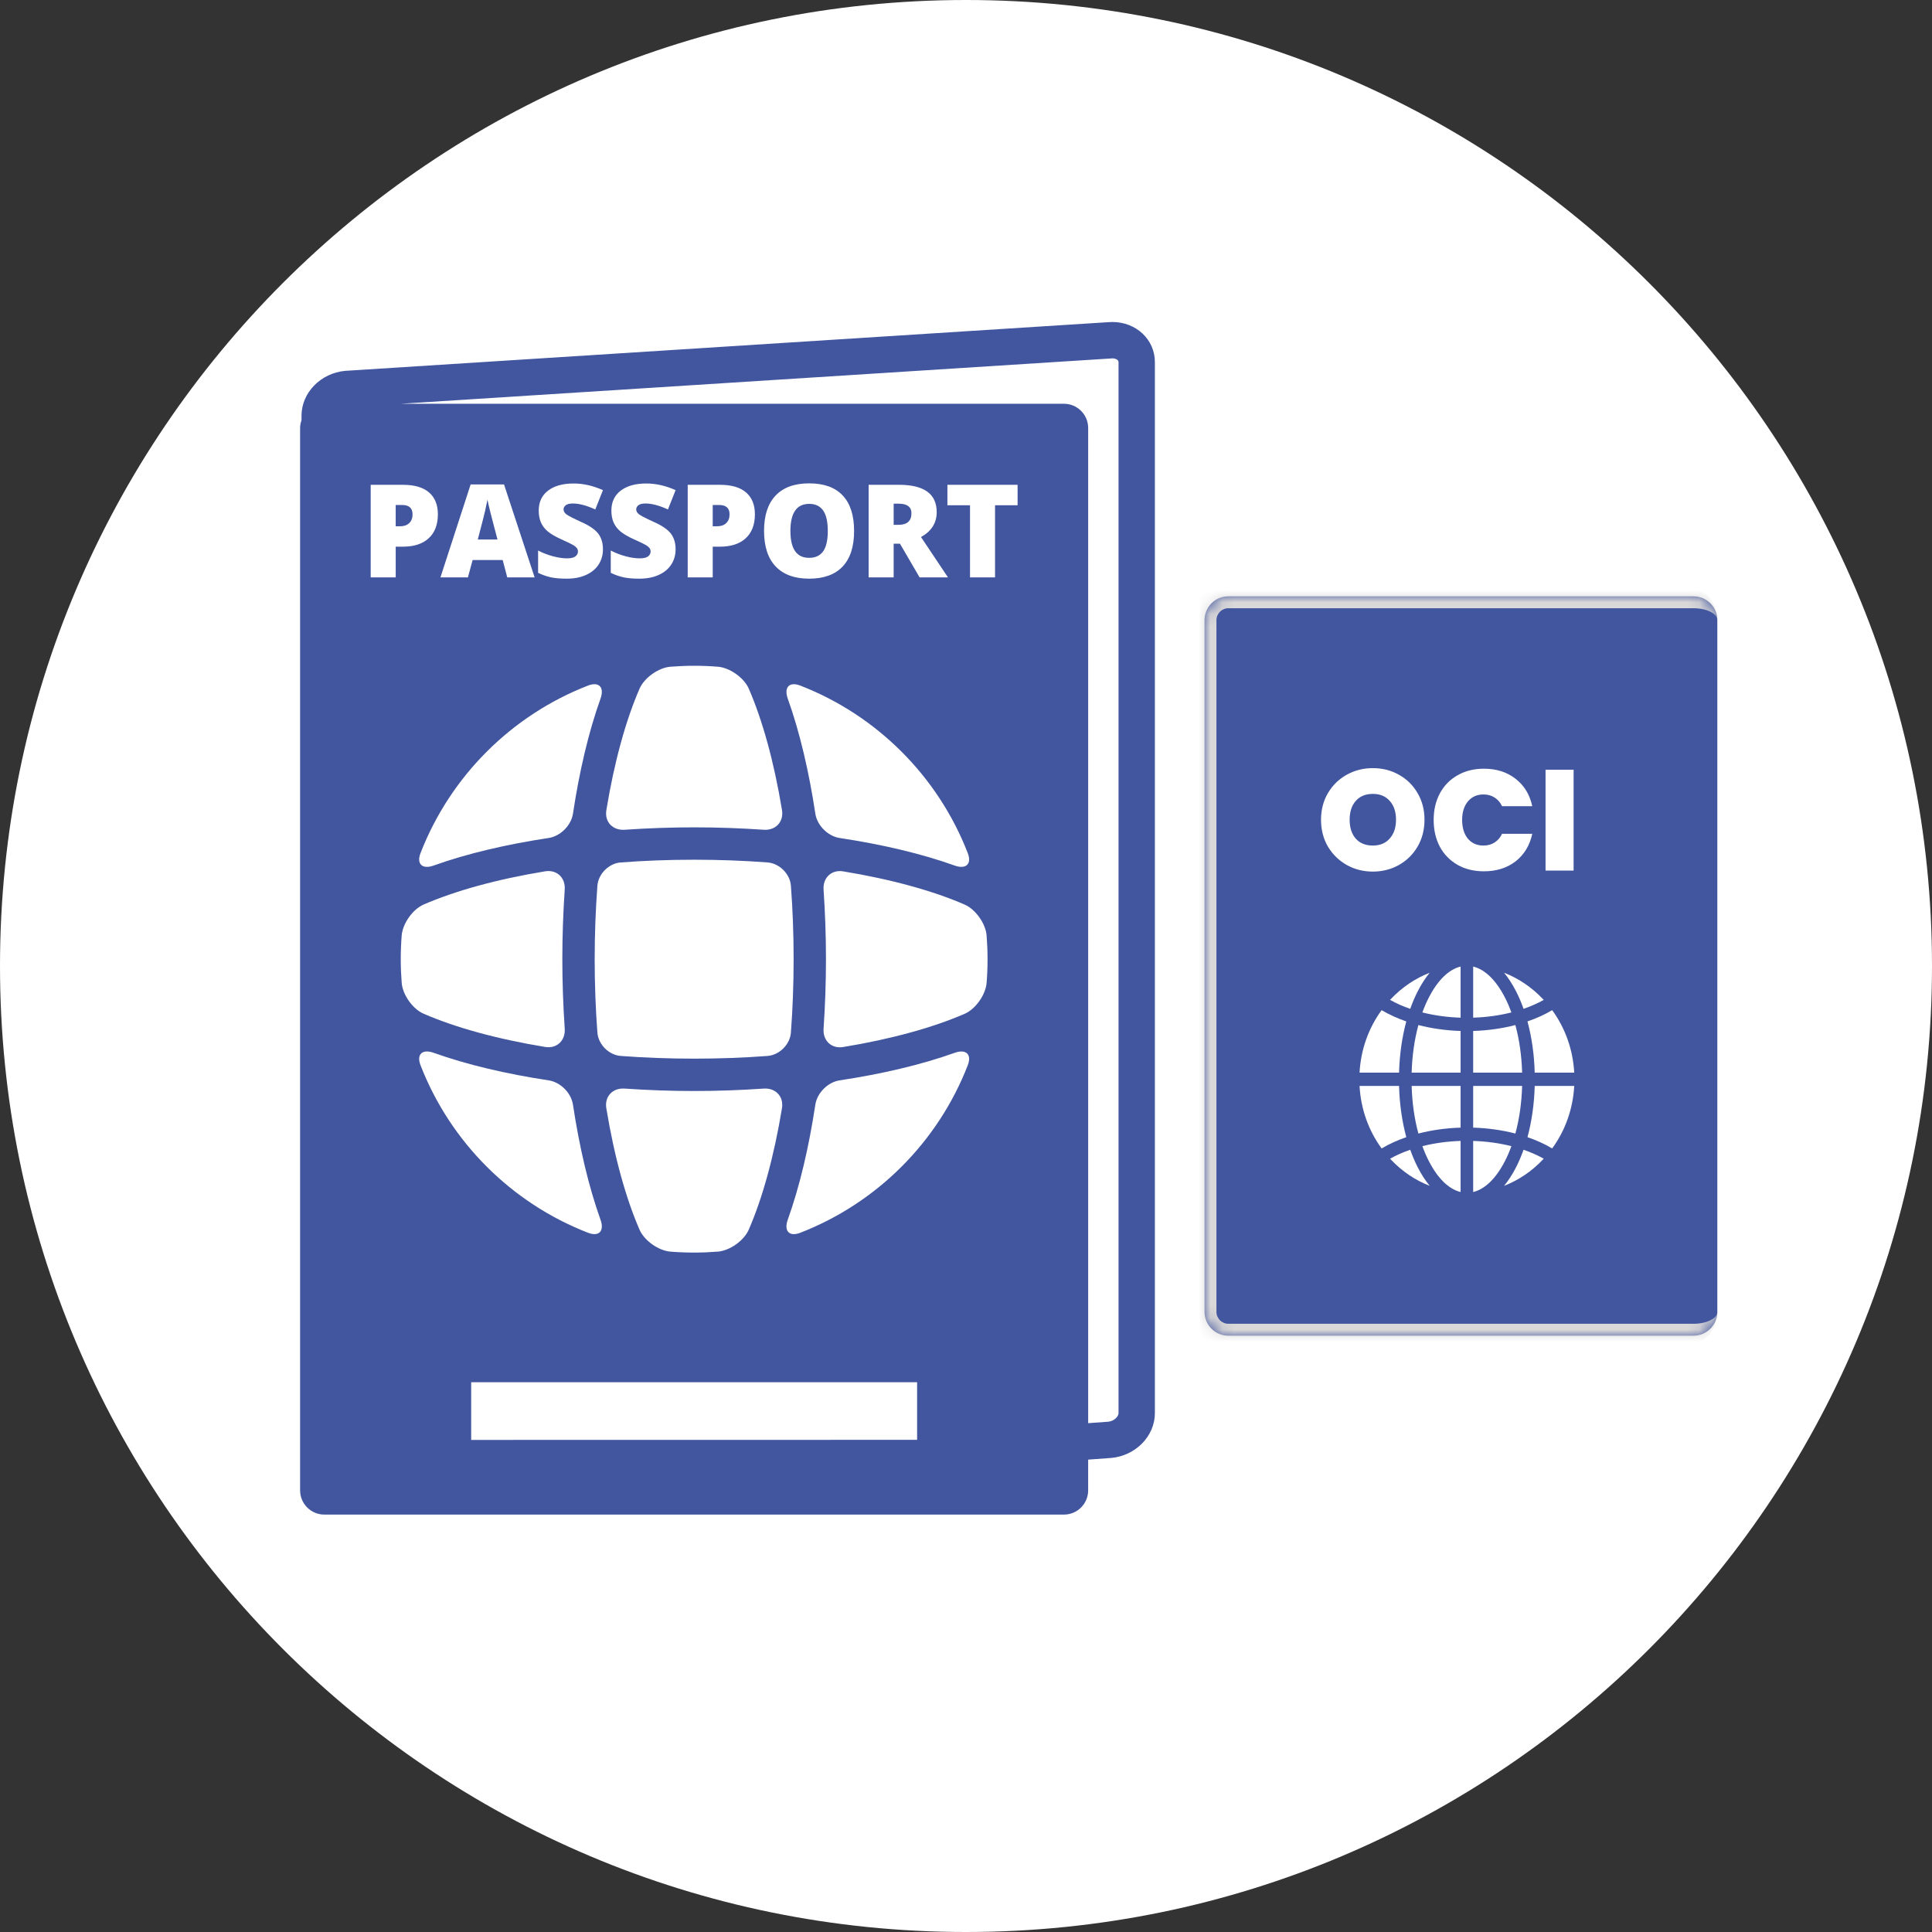 <svg width="162" height="162" viewBox="0 0 162 162" fill="none" xmlns="http://www.w3.org/2000/svg">
<rect x="0" y="0" width="162" height="162" fill="#333333" stroke="none"/>
<path d="M162 81C162 125.735 125.735 162 81 162C36.265 162 0 125.735 0 81C0 36.265 36.265 0 81 0C125.735 0 162 36.265 162 81Z" fill="white"/>
<path d="M41.379 43.963C41.3 43.68 41.207 43.314 41.095 42.865C40.983 42.415 40.909 42.093 40.875 41.898C40.843 42.079 40.78 42.376 40.687 42.79C40.593 43.205 40.385 44.02 40.062 45.238H41.714L41.379 43.963Z" fill="#41569F"/>
<path d="M75.348 42.234H74.934V44.009H75.326C76.058 44.009 76.425 43.685 76.425 43.037C76.426 42.503 76.066 42.234 75.348 42.234Z" fill="#41569F"/>
<path d="M60.895 43.862C61.081 43.685 61.175 43.441 61.175 43.13C61.175 42.606 60.884 42.344 60.304 42.344H59.762V44.128H60.144C60.459 44.128 60.71 44.041 60.895 43.862Z" fill="#41569F"/>
<path d="M67.853 42.25C66.801 42.25 66.277 43.008 66.277 44.524C66.277 46.024 66.798 46.775 67.843 46.775C68.374 46.775 68.766 46.592 69.025 46.228C69.281 45.863 69.411 45.295 69.411 44.524C69.411 43.748 69.281 43.175 69.021 42.805C68.76 42.435 68.371 42.25 67.853 42.25Z" fill="#41569F"/>
<path d="M33.722 42.344H33.18V44.128H33.562C33.877 44.128 34.128 44.041 34.314 43.862C34.499 43.685 34.593 43.441 34.593 43.13C34.592 42.606 34.301 42.344 33.722 42.344Z" fill="#41569F"/>
<path d="M93.273 27C93.151 27 93.026 27.006 92.943 27.014L28.944 31.096C26.89 31.283 25.282 32.935 25.282 34.855V35.234C25.212 35.441 25.164 35.658 25.164 35.889V124.968C25.164 126.091 26.075 127 27.197 127H89.211C90.334 127 91.243 126.09 91.243 124.968V122.391L93.176 122.25C95.23 122.065 96.838 120.413 96.838 118.493V30.362C96.84 28.477 95.274 27 93.273 27ZM33.181 48.415H31.083V40.651H33.77C34.751 40.651 35.487 40.865 35.979 41.294C36.471 41.722 36.716 42.331 36.716 43.12C36.716 43.988 36.462 44.658 35.95 45.131C35.438 45.604 34.712 45.84 33.77 45.84H33.181V48.415ZM49.303 57.487C50.235 57.125 50.692 57.638 50.354 58.58C49.352 61.378 48.579 64.683 48.044 68.227C47.894 69.214 46.992 70.117 46.003 70.266C42.462 70.801 39.157 71.574 36.358 72.578C35.417 72.913 34.903 72.458 35.264 71.526C37.76 65.1 42.878 59.982 49.303 57.487ZM36.931 48.415L39.464 40.619H42.263L44.829 48.415H42.534L42.151 46.96H39.629L39.236 48.415H36.931ZM48.373 45.96C48.314 45.88 48.221 45.8 48.09 45.718C47.961 45.636 47.617 45.47 47.058 45.219C46.552 44.989 46.173 44.766 45.92 44.55C45.667 44.334 45.479 44.086 45.357 43.806C45.235 43.526 45.173 43.195 45.173 42.813C45.173 42.098 45.433 41.54 45.953 41.141C46.474 40.741 47.189 40.541 48.099 40.541C48.903 40.541 49.722 40.726 50.558 41.098L49.916 42.718C49.19 42.386 48.563 42.219 48.035 42.219C47.763 42.219 47.565 42.267 47.441 42.362C47.317 42.458 47.255 42.577 47.255 42.718C47.255 42.87 47.334 43.006 47.492 43.127C47.65 43.247 48.077 43.467 48.775 43.786C49.444 44.086 49.909 44.409 50.168 44.754C50.428 45.099 50.558 45.534 50.558 46.058C50.558 46.54 50.436 46.968 50.191 47.341C49.947 47.715 49.595 48.004 49.135 48.212C48.674 48.419 48.135 48.522 47.515 48.522C46.997 48.522 46.564 48.486 46.213 48.413C45.863 48.34 45.498 48.214 45.12 48.033V46.163C45.521 46.37 45.937 46.53 46.368 46.645C46.8 46.761 47.197 46.818 47.558 46.818C47.87 46.818 48.098 46.764 48.244 46.656C48.389 46.548 48.462 46.409 48.462 46.239C48.461 46.132 48.431 46.039 48.373 45.96ZM54.465 45.96C54.407 45.88 54.313 45.8 54.184 45.718C54.054 45.636 53.71 45.47 53.151 45.219C52.644 44.989 52.264 44.766 52.011 44.55C51.759 44.333 51.571 44.086 51.449 43.806C51.328 43.526 51.265 43.195 51.265 42.813C51.265 42.098 51.526 41.54 52.047 41.141C52.568 40.741 53.281 40.541 54.192 40.541C54.995 40.541 55.815 40.726 56.65 41.098L56.008 42.718C55.283 42.386 54.656 42.219 54.129 42.219C53.855 42.219 53.657 42.267 53.534 42.362C53.41 42.458 53.347 42.577 53.347 42.718C53.347 42.87 53.427 43.006 53.584 43.127C53.741 43.248 54.17 43.467 54.867 43.786C55.536 44.086 56.001 44.409 56.26 44.754C56.52 45.099 56.65 45.534 56.65 46.058C56.65 46.54 56.528 46.968 56.284 47.341C56.039 47.715 55.687 48.004 55.227 48.212C54.767 48.419 54.228 48.522 53.607 48.522C53.09 48.522 52.657 48.486 52.306 48.413C51.956 48.34 51.592 48.214 51.213 48.033V46.163C51.613 46.37 52.029 46.53 52.461 46.645C52.892 46.761 53.289 46.818 53.65 46.818C53.963 46.818 54.191 46.764 54.336 46.656C54.481 46.548 54.554 46.409 54.554 46.239C54.553 46.132 54.524 46.039 54.465 45.96ZM53.629 57.742C54.027 56.828 55.219 55.986 56.214 55.905C56.871 55.853 57.536 55.825 58.207 55.825C58.876 55.825 59.542 55.852 60.198 55.905C61.195 55.987 62.386 56.827 62.785 57.742C63.912 60.334 64.895 63.813 65.571 67.93C65.732 68.916 65.033 69.645 64.037 69.576C62.104 69.443 60.149 69.374 58.208 69.374C56.267 69.374 54.311 69.443 52.377 69.576C51.38 69.645 50.681 68.916 50.844 67.93C51.518 63.812 52.499 60.333 53.629 57.742ZM57.665 48.415V40.651H60.353C61.334 40.651 62.069 40.865 62.561 41.294C63.054 41.722 63.299 42.331 63.299 43.12C63.299 43.988 63.045 44.658 62.533 45.131C62.021 45.604 61.294 45.84 60.353 45.84H59.763V48.415H57.665ZM79.489 48.415H77.11L75.464 45.59H74.934V48.415H72.836V40.651H75.379C77.489 40.651 78.544 41.415 78.544 42.945C78.544 43.845 78.106 44.54 77.228 45.033L79.489 48.415ZM81.145 71.526C81.508 72.457 80.993 72.914 80.053 72.578C77.253 71.575 73.95 70.802 70.406 70.267C69.418 70.117 68.516 69.214 68.367 68.228C67.831 64.684 67.059 61.379 66.055 58.581C65.72 57.64 66.175 57.125 67.107 57.488C73.532 59.982 78.65 65.1 81.145 71.526ZM70.657 47.503C70.016 48.183 69.077 48.522 67.843 48.522C66.624 48.522 65.69 48.18 65.04 47.498C64.391 46.814 64.066 45.819 64.066 44.514C64.066 43.221 64.388 42.234 65.035 41.553C65.682 40.87 66.621 40.53 67.852 40.53C69.087 40.53 70.023 40.868 70.66 41.544C71.297 42.22 71.617 43.213 71.617 44.524C71.617 45.83 71.297 46.823 70.657 47.503ZM52.05 72.316C54.017 72.167 56.074 72.088 58.205 72.088C60.338 72.088 62.394 72.168 64.361 72.316C65.356 72.391 66.244 73.277 66.318 74.272C66.468 76.24 66.546 78.296 66.546 80.427C66.546 82.56 66.467 84.615 66.318 86.583C66.244 87.578 65.358 88.466 64.361 88.542C62.395 88.69 60.337 88.769 58.205 88.769C56.073 88.769 54.017 88.688 52.05 88.542C51.054 88.467 50.168 87.58 50.092 86.583C49.944 84.617 49.864 82.559 49.864 80.427C49.864 78.296 49.945 76.239 50.092 74.272C50.167 73.277 51.054 72.39 52.05 72.316ZM65.569 92.925C64.892 97.042 63.911 100.52 62.782 103.112C62.384 104.028 61.192 104.87 60.196 104.95C59.54 105.001 58.874 105.03 58.205 105.03C57.534 105.03 56.87 105.004 56.212 104.95C55.217 104.869 54.025 104.029 53.626 103.112C52.499 100.52 51.517 97.043 50.84 92.925C50.678 91.94 51.377 91.21 52.373 91.279C54.309 91.412 56.262 91.482 58.203 91.482C60.144 91.482 62.1 91.412 64.034 91.279C65.031 91.21 65.731 91.941 65.569 92.925ZM33.683 82.418C33.631 81.763 33.603 81.096 33.603 80.426C33.603 79.757 33.63 79.092 33.683 78.435C33.763 77.438 34.604 76.245 35.52 75.847C38.112 74.719 41.591 73.738 45.707 73.061C46.693 72.9 47.422 73.598 47.353 74.594C47.221 76.529 47.152 78.485 47.152 80.423C47.152 82.364 47.221 84.32 47.353 86.253C47.422 87.25 46.693 87.949 45.707 87.787C41.591 87.111 38.112 86.13 35.52 85.002C34.604 84.606 33.763 83.415 33.683 82.418ZM36.358 88.277C39.157 89.28 42.461 90.052 46.004 90.589C46.994 90.737 47.895 91.64 48.044 92.628C48.578 96.172 49.352 99.476 50.354 102.275C50.691 103.216 50.236 103.729 49.303 103.367C42.877 100.872 37.76 95.755 35.264 89.328C34.903 88.397 35.417 87.941 36.358 88.277ZM76.9 120.732L39.508 120.738V115.901H76.9V120.732ZM81.146 89.328C78.651 95.755 73.534 100.872 67.106 103.368C66.175 103.73 65.718 103.216 66.055 102.275C67.057 99.477 67.83 96.171 68.366 92.629C68.516 91.639 69.418 90.736 70.406 90.589C73.948 90.054 77.252 89.281 80.052 88.279C80.993 87.942 81.508 88.397 81.146 89.328ZM82.727 82.42C82.646 83.414 81.805 84.609 80.889 85.008C78.297 86.135 74.818 87.117 70.703 87.794C69.716 87.956 68.988 87.257 69.057 86.26C69.189 84.326 69.258 82.368 69.258 80.43C69.258 78.489 69.189 76.533 69.057 74.599C68.988 73.602 69.716 72.903 70.703 73.065C74.817 73.742 78.297 74.722 80.889 75.851C81.805 76.25 82.647 77.442 82.727 78.437C82.778 79.093 82.807 79.76 82.807 80.43C82.807 81.1 82.781 81.763 82.727 82.42ZM85.326 42.367H83.435V48.416H81.337V42.367H79.441V40.652H85.326V42.367H85.326ZM93.79 118.491C93.79 118.788 93.402 119.168 92.93 119.212L91.244 119.333V35.889C91.244 34.765 90.334 33.856 89.212 33.856H33.593L93.135 30.059L93.272 30.05C93.523 30.05 93.79 30.16 93.79 30.363V118.491Z" fill="#41569F"/>
<mask id="path-8-inside-1_191_2262" fill="white">
<path d="M101 52C101 50.895 101.895 50 103 50H142C143.105 50 144 50.895 144 52V110C144 111.105 143.105 112 142 112H103C101.895 112 101 111.105 101 110V52Z"/>
</mask>
<path d="M101 52C101 50.895 101.895 50 103 50H142C143.105 50 144 50.895 144 52V110C144 111.105 143.105 112 142 112H103C101.895 112 101 111.105 101 110V52Z" fill="#41569F"/>
<path d="M100 52C100 50.343 101.343 49 103 49H141C142.657 49 144 50.343 144 52C144 51.448 143.105 51 142 51H103C102.448 51 102 51.448 102 52H100ZM144 110C144 111.657 142.657 113 141 113H103C101.343 113 100 111.657 100 110H102C102 110.552 102.448 111 103 111H142C143.105 111 144 110.552 144 110ZM103 113C101.343 113 100 111.657 100 110V52C100 50.343 101.343 49 103 49V51C102.448 51 102 51.448 102 52V110C102 110.552 102.448 111 103 111V113ZM144 50V112V50Z" fill="#DAD8D8" mask="url(#path-8-inside-1_191_2262)"/>
<path d="M115.113 73.084C114.321 73.084 113.593 72.9 112.929 72.532C112.265 72.156 111.737 71.64 111.345 70.984C110.961 70.32 110.769 69.572 110.769 68.74C110.769 67.908 110.961 67.164 111.345 66.508C111.737 65.844 112.265 65.328 112.929 64.96C113.593 64.592 114.321 64.408 115.113 64.408C115.913 64.408 116.641 64.592 117.297 64.96C117.961 65.328 118.485 65.844 118.869 66.508C119.253 67.164 119.445 67.908 119.445 68.74C119.445 69.572 119.253 70.32 118.869 70.984C118.485 71.64 117.961 72.156 117.297 72.532C116.633 72.9 115.905 73.084 115.113 73.084ZM115.113 70.9C115.713 70.9 116.185 70.704 116.529 70.312C116.881 69.92 117.057 69.396 117.057 68.74C117.057 68.068 116.881 67.54 116.529 67.156C116.185 66.764 115.713 66.568 115.113 66.568C114.505 66.568 114.029 66.764 113.685 67.156C113.341 67.54 113.169 68.068 113.169 68.74C113.169 69.404 113.341 69.932 113.685 70.324C114.029 70.708 114.505 70.9 115.113 70.9ZM120.214 68.752C120.214 67.92 120.386 67.18 120.73 66.532C121.082 65.876 121.578 65.368 122.218 65.008C122.858 64.64 123.594 64.456 124.426 64.456C125.482 64.456 126.37 64.74 127.09 65.308C127.81 65.868 128.274 66.632 128.482 67.6H125.95C125.798 67.28 125.586 67.036 125.314 66.868C125.05 66.7 124.742 66.616 124.39 66.616C123.846 66.616 123.41 66.812 123.082 67.204C122.762 67.588 122.602 68.104 122.602 68.752C122.602 69.408 122.762 69.932 123.082 70.324C123.41 70.708 123.846 70.9 124.39 70.9C124.742 70.9 125.05 70.816 125.314 70.648C125.586 70.48 125.798 70.236 125.95 69.916H128.482C128.274 70.884 127.81 71.652 127.09 72.22C126.37 72.78 125.482 73.06 124.426 73.06C123.594 73.06 122.858 72.88 122.218 72.52C121.578 72.152 121.082 71.644 120.73 70.996C120.386 70.34 120.214 69.592 120.214 68.752ZM131.948 64.54V73H129.596V64.54H131.948Z" fill="white"/>
<g clip-path="url(#clip0_191_2262)">
<path d="M117.312 91.057H114C114.104 92.976 114.746 94.788 115.85 96.298C116.47 95.928 117.167 95.611 117.92 95.352C117.562 94.031 117.353 92.573 117.312 91.057Z" fill="white"/>
<path d="M117.312 89.943C117.353 88.427 117.562 86.969 117.92 85.648C117.167 85.389 116.47 85.072 115.85 84.702C114.746 86.212 114.104 88.024 114 89.943H117.312Z" fill="white"/>
<path d="M119.81 83.642C119.609 84.033 119.428 84.451 119.268 84.894C120.269 85.146 121.353 85.297 122.473 85.333V81.047C121.487 81.285 120.557 82.185 119.81 83.642Z" fill="white"/>
<path d="M123.527 81.047V85.333C124.647 85.297 125.731 85.146 126.732 84.894C126.572 84.451 126.391 84.033 126.19 83.642C125.443 82.186 124.513 81.285 123.527 81.047Z" fill="white"/>
<path d="M127.066 85.952C125.958 86.239 124.761 86.409 123.527 86.447V89.943H127.632C127.592 88.529 127.398 87.173 127.066 85.952Z" fill="white"/>
<path d="M118.249 96.408C117.639 96.618 117.072 96.869 116.559 97.157C116.581 97.181 116.603 97.206 116.625 97.229C117.563 98.22 118.672 98.964 119.882 99.434C119.521 98.997 119.186 98.48 118.882 97.888C118.646 97.427 118.435 96.932 118.249 96.408Z" fill="white"/>
<path d="M127.751 84.592C128.361 84.382 128.928 84.131 129.441 83.843C129.419 83.819 129.398 83.794 129.375 83.771C128.437 82.78 127.328 82.036 126.119 81.566C126.479 82.003 126.814 82.52 127.118 83.112C127.354 83.573 127.566 84.068 127.751 84.592Z" fill="white"/>
<path d="M128.687 91.057C128.646 92.573 128.438 94.031 128.08 95.352C128.833 95.611 129.53 95.928 130.15 96.298C131.254 94.788 131.896 92.976 132 91.057H128.687V91.057Z" fill="white"/>
<path d="M127.751 96.408C127.565 96.932 127.354 97.427 127.118 97.888C126.814 98.48 126.479 98.997 126.118 99.434C127.328 98.964 128.437 98.22 129.375 97.229C129.397 97.206 129.419 97.181 129.441 97.157C128.928 96.869 128.361 96.618 127.751 96.408Z" fill="white"/>
<path d="M118.249 84.592C118.434 84.068 118.646 83.573 118.882 83.112C119.186 82.52 119.521 82.003 119.882 81.566C118.672 82.036 117.563 82.78 116.625 83.771C116.603 83.794 116.581 83.819 116.559 83.843C117.072 84.131 117.639 84.382 118.249 84.592Z" fill="white"/>
<path d="M128.08 85.648C128.438 86.969 128.646 88.427 128.687 89.943H132C131.896 88.024 131.254 86.212 130.15 84.702C129.53 85.072 128.833 85.389 128.08 85.648Z" fill="white"/>
<path d="M122.473 89.943V86.447C121.239 86.409 120.042 86.239 118.933 85.952C118.602 87.173 118.408 88.529 118.368 89.943H122.473V89.943Z" fill="white"/>
<path d="M123.527 91.057V94.553C124.761 94.591 125.958 94.761 127.066 95.048C127.398 93.827 127.592 92.472 127.632 91.057H123.527V91.057Z" fill="white"/>
<path d="M126.19 97.358C126.391 96.967 126.572 96.549 126.732 96.106C125.731 95.854 124.647 95.703 123.527 95.667V99.953C124.513 99.715 125.443 98.814 126.19 97.358Z" fill="white"/>
<path d="M122.473 99.953V95.667C121.353 95.703 120.269 95.854 119.268 96.106C119.428 96.549 119.609 96.967 119.81 97.358C120.557 98.815 121.487 99.715 122.473 99.953Z" fill="white"/>
<path d="M122.473 91.057H118.368C118.408 92.472 118.602 93.827 118.933 95.048C120.041 94.761 121.239 94.591 122.473 94.553V91.057Z" fill="white"/>
</g>
<defs>
<clipPath id="clip0_191_2262">
<rect width="18" height="19" fill="white" transform="translate(114 81)"/>
</clipPath>
</defs>
</svg>
